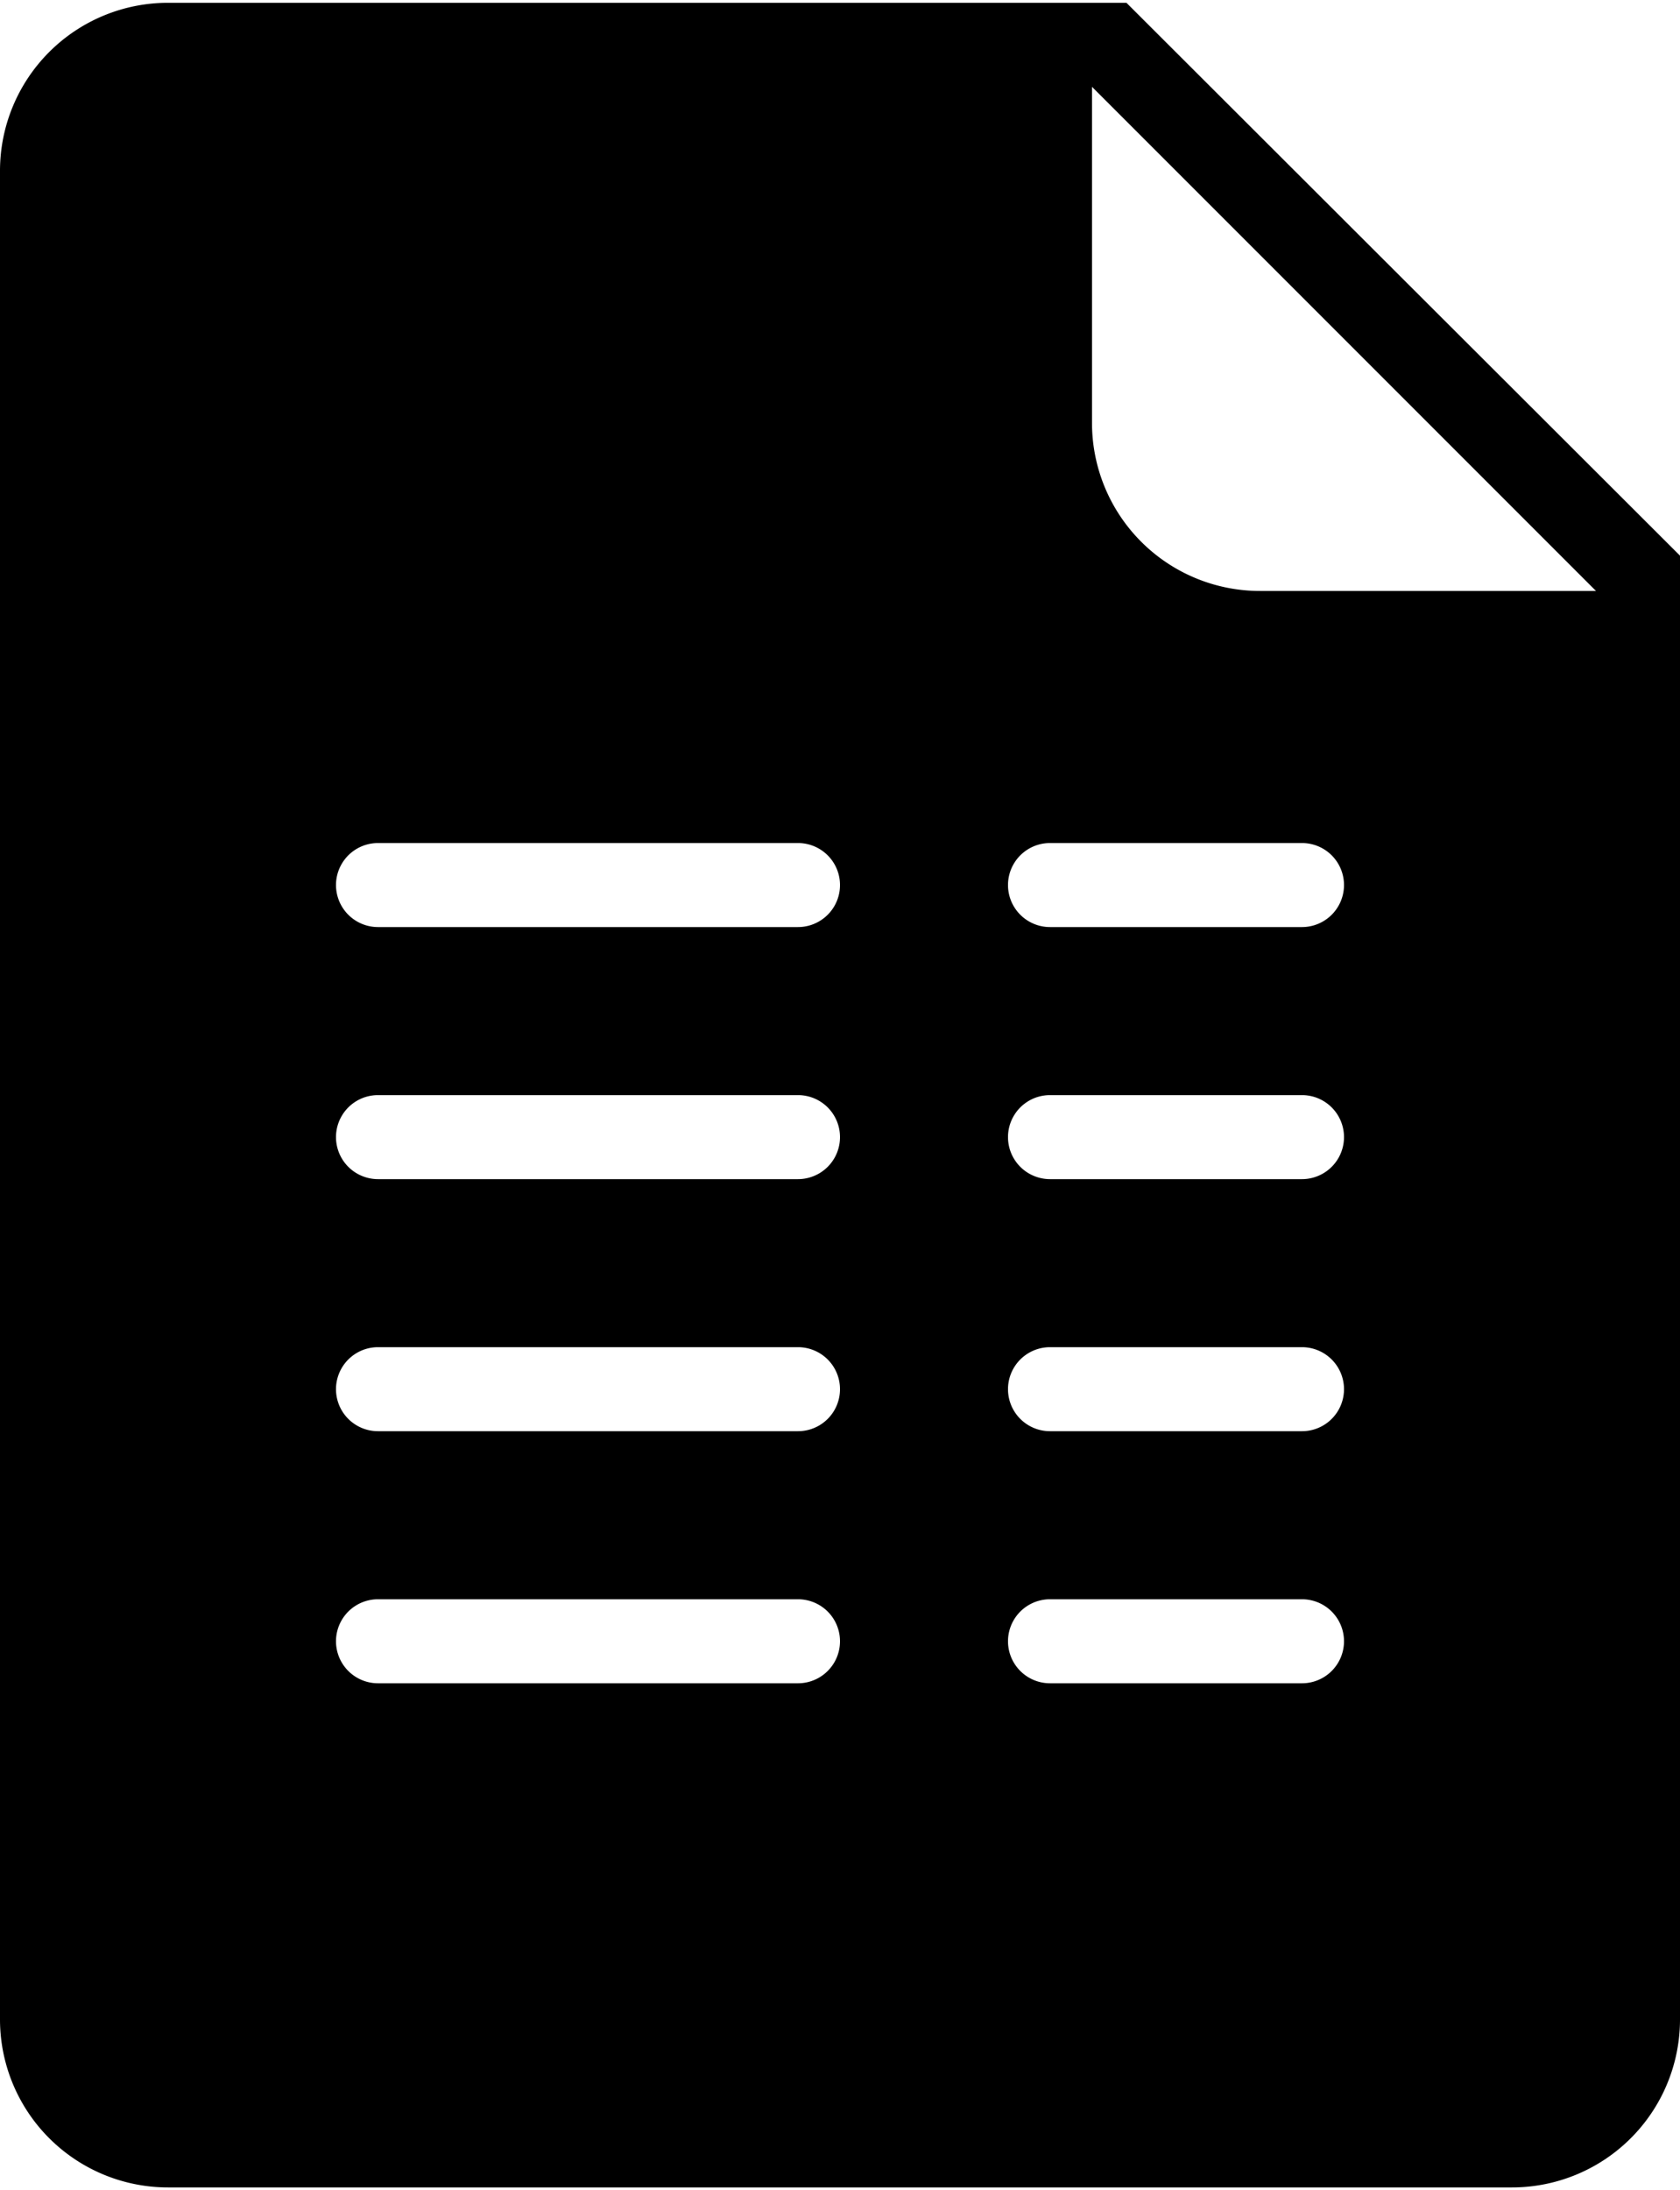 <svg xmlns="http://www.w3.org/2000/svg" width="3em" height="3.91em" viewBox="0 0 20 26"><path fill="currentColor" d="M13.41 0H2a2 2 0 0 0-2 2v22a2 2 0 0 0 2 2h16a2 2 0 0 0 2-2V6.58zM9.5 20h-5a.5.5 0 0 1 0-1h5a.5.5 0 0 1 0 1m0-3h-5a.5.5 0 0 1 0-1h5a.5.5 0 0 1 0 1m0-3h-5a.5.5 0 0 1 0-1h5a.5.5 0 0 1 0 1m0-3h-5a.5.5 0 0 1 0-1h5a.5.5 0 0 1 0 1m6 9h-3a.5.5 0 0 1 0-1h3a.5.5 0 0 1 0 1m0-3h-3a.5.5 0 0 1 0-1h3a.5.5 0 0 1 0 1m0-3h-3a.5.5 0 0 1 0-1h3a.5.5 0 0 1 0 1m0-3h-3a.5.5 0 0 1 0-1h3a.5.5 0 0 1 0 1M15 7a2 2 0 0 1-2-2V1l6 6z"/></svg>